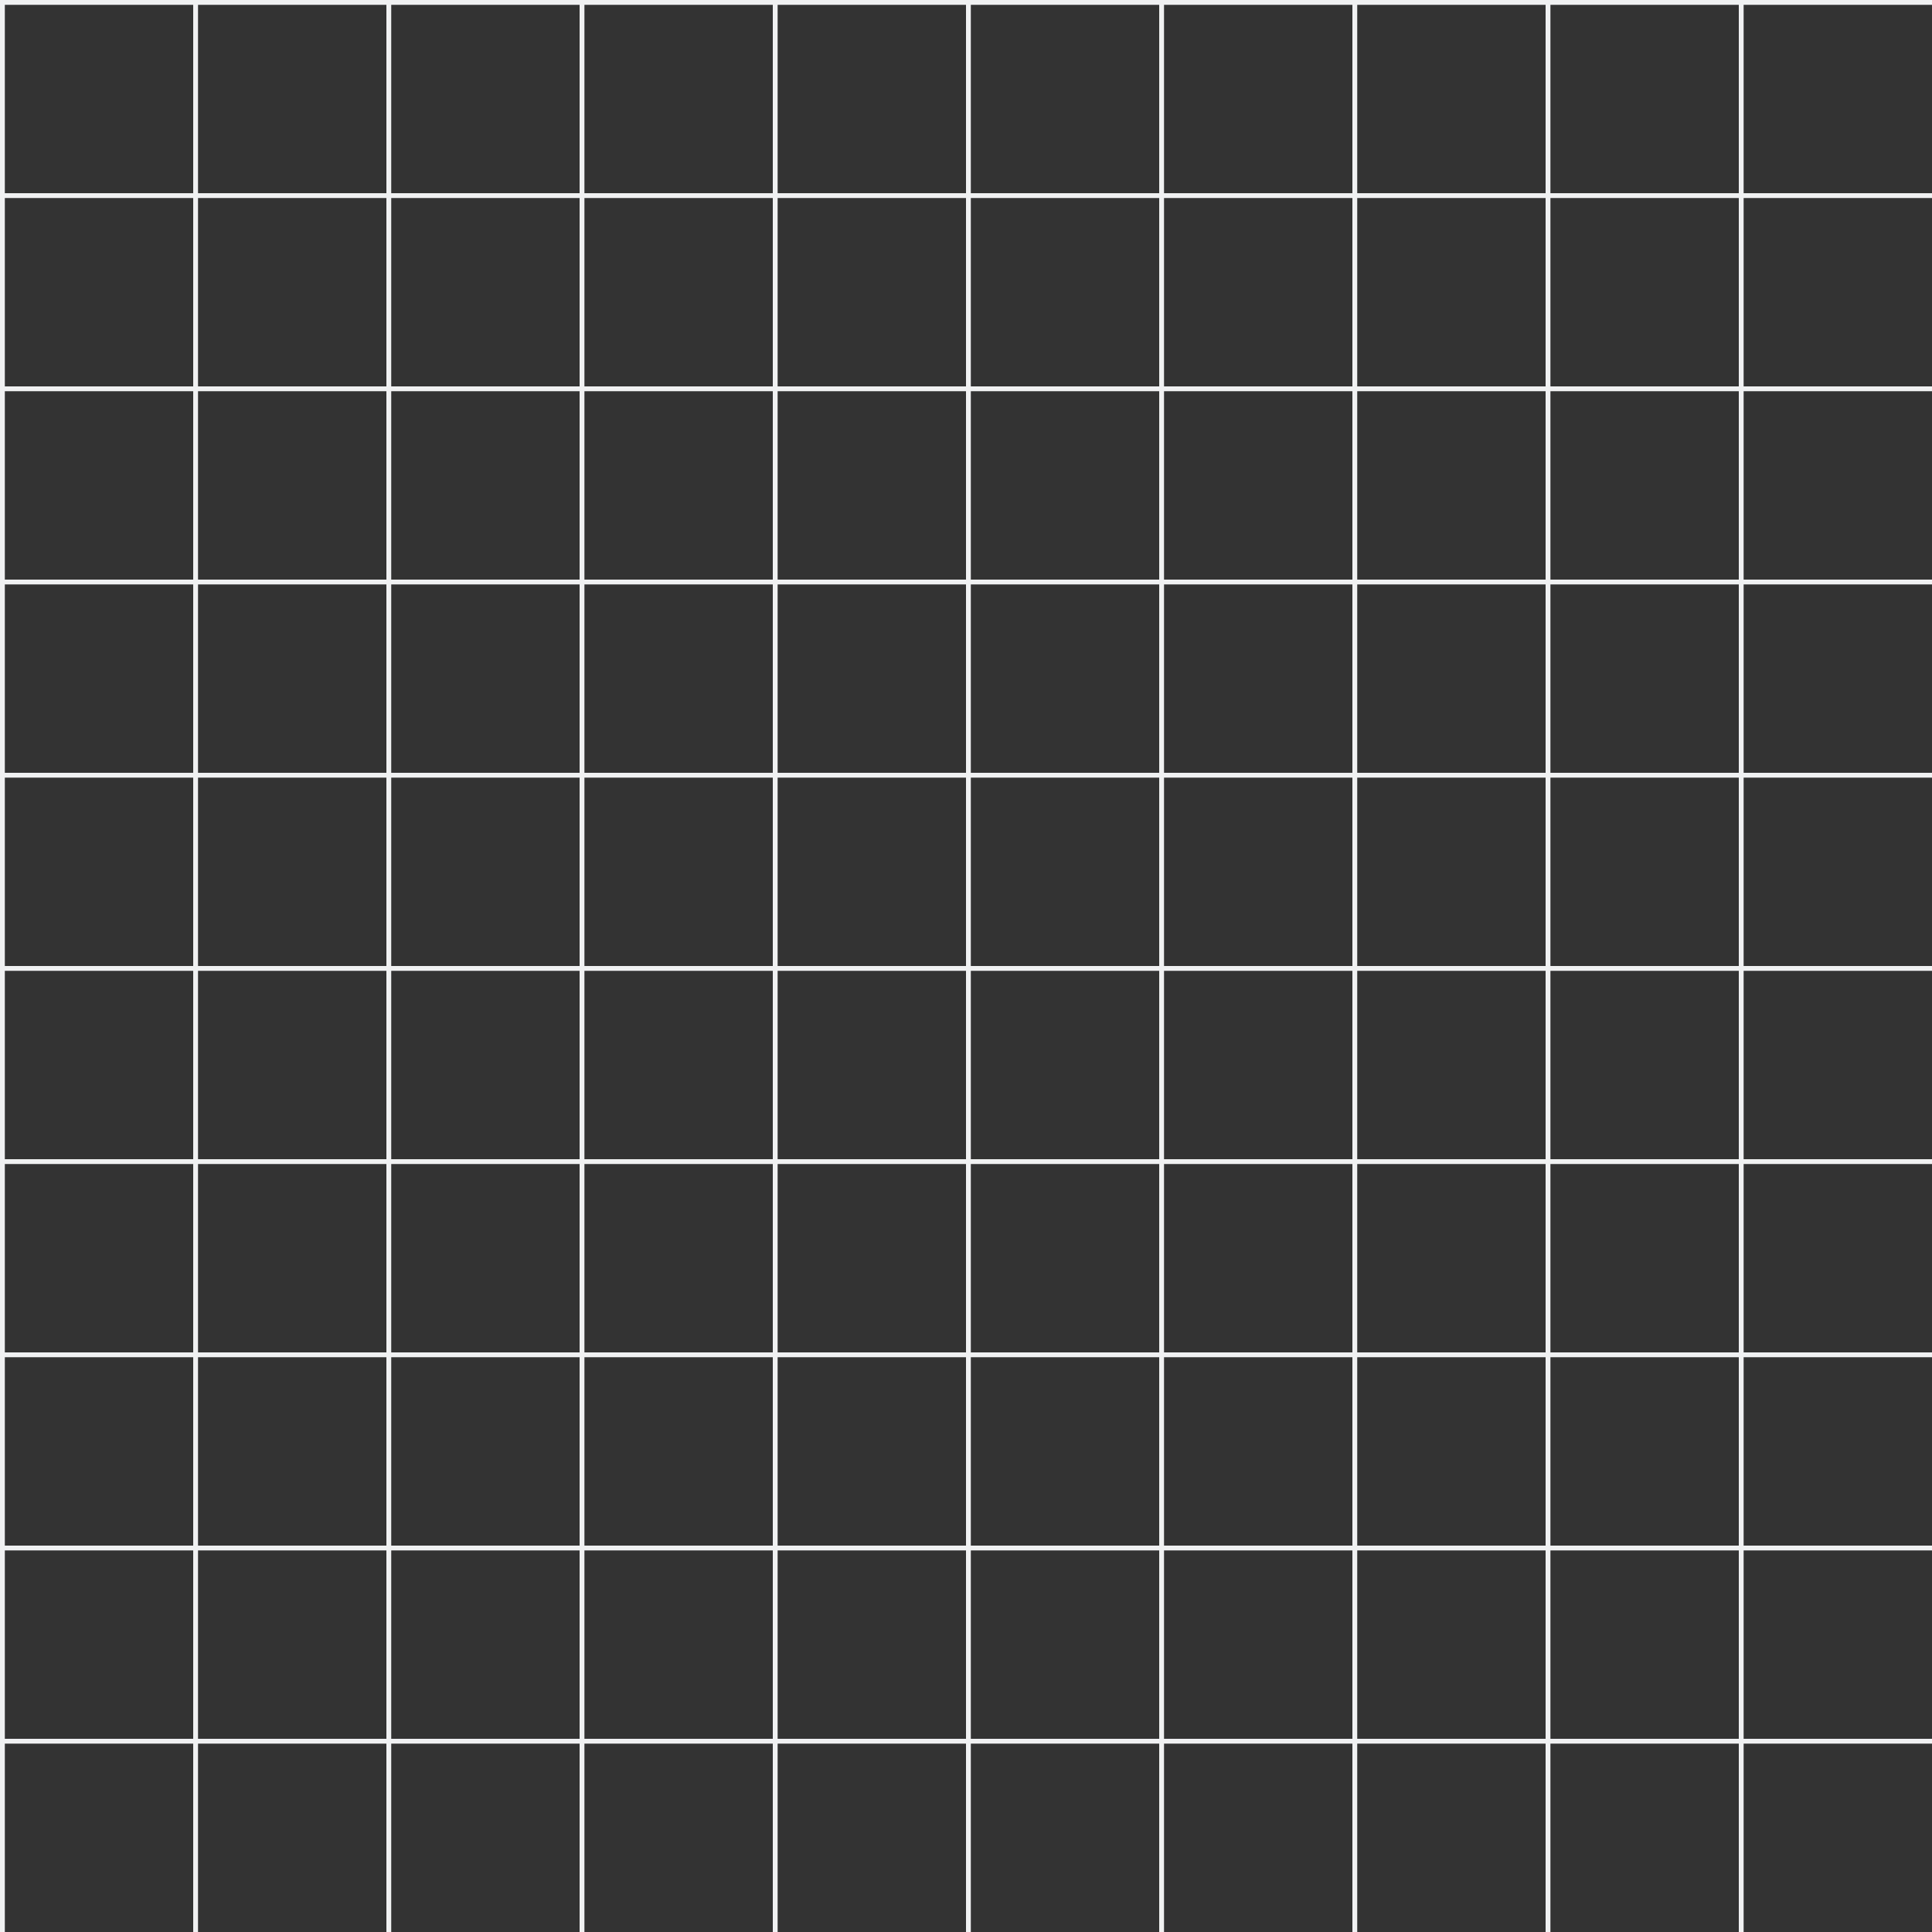 <?xml version="1.0" encoding="UTF-8"?>
<svg width="400px" height="400px" viewBox="0 0 400 400" version="1.1" xmlns="http://www.w3.org/2000/svg" xmlns:xlink="http://www.w3.org/1999/xlink">
    <rect x="0" y="0" width="400" height="400" fill="#333333" stroke="none"/>
    <!-- Generator: Sketch 46.1 (44463) - http://www.bohemiancoding.com/sketch -->
    <title>grid copy</title>
    <desc>Created with Sketch.</desc>
    <defs></defs>
    <g id="Page-1" stroke="none" stroke-width="1" fill="none" fill-rule="evenodd">
        <g id="grid-copy" fill-rule="nonzero" fill="#F0F1F2">
            <g id="Group">
                <rect id="Rectangle-Copy-9" x="0" y="360" width="400" height="1"></rect>
                <rect id="Rectangle-Copy-8" x="0" y="320" width="400" height="1"></rect>
                <rect id="Rectangle-Copy-7" x="0" y="280" width="400" height="1"></rect>
                <rect id="Rectangle-Copy-6" x="0" y="240" width="400" height="1"></rect>
                <rect id="Rectangle-Copy-4" x="0" y="160" width="400" height="1"></rect>
                <rect id="Rectangle-Copy-3" x="0" y="120" width="400" height="1"></rect>
                <rect id="Rectangle-Copy-2" x="0" y="80" width="400" height="1"></rect>
                <rect id="Rectangle-Copy" x="0" y="40" width="400" height="1"></rect>
                <rect id="Rectangle-Copy-5" x="0" y="200" width="400" height="1"></rect>
                <rect id="Rectangle" x="0" y="0" width="400" height="1"></rect>
            </g>
            <g id="Group-Copy" transform="translate(180.5, 200) rotate(-90) translate(-180.5, -200) translate(-19.5, 19.5)">
                <rect id="Rectangle-Copy-9" x="0" y="360" width="400" height="1"></rect>
                <rect id="Rectangle-Copy-8" x="0" y="320" width="400" height="1"></rect>
                <rect id="Rectangle-Copy-7" x="0" y="280" width="400" height="1"></rect>
                <rect id="Rectangle-Copy-6" x="0" y="240" width="400" height="1"></rect>
                <rect id="Rectangle-Copy-4" x="0" y="160" width="400" height="1"></rect>
                <rect id="Rectangle-Copy-3" x="1.13686838e-13" y="120" width="400" height="1"></rect>
                <rect id="Rectangle-Copy-2" x="1.13686838e-13" y="80" width="400" height="1"></rect>
                <rect id="Rectangle-Copy" x="1.13686838e-13" y="40" width="400" height="1"></rect>
                <rect id="Rectangle-Copy-5" x="0" y="200" width="400" height="1"></rect>
                <rect id="Rectangle" x="1.13686838e-13" y="5.68434188e-14" width="400" height="1"></rect>
            </g>
        </g>
    </g>
</svg>